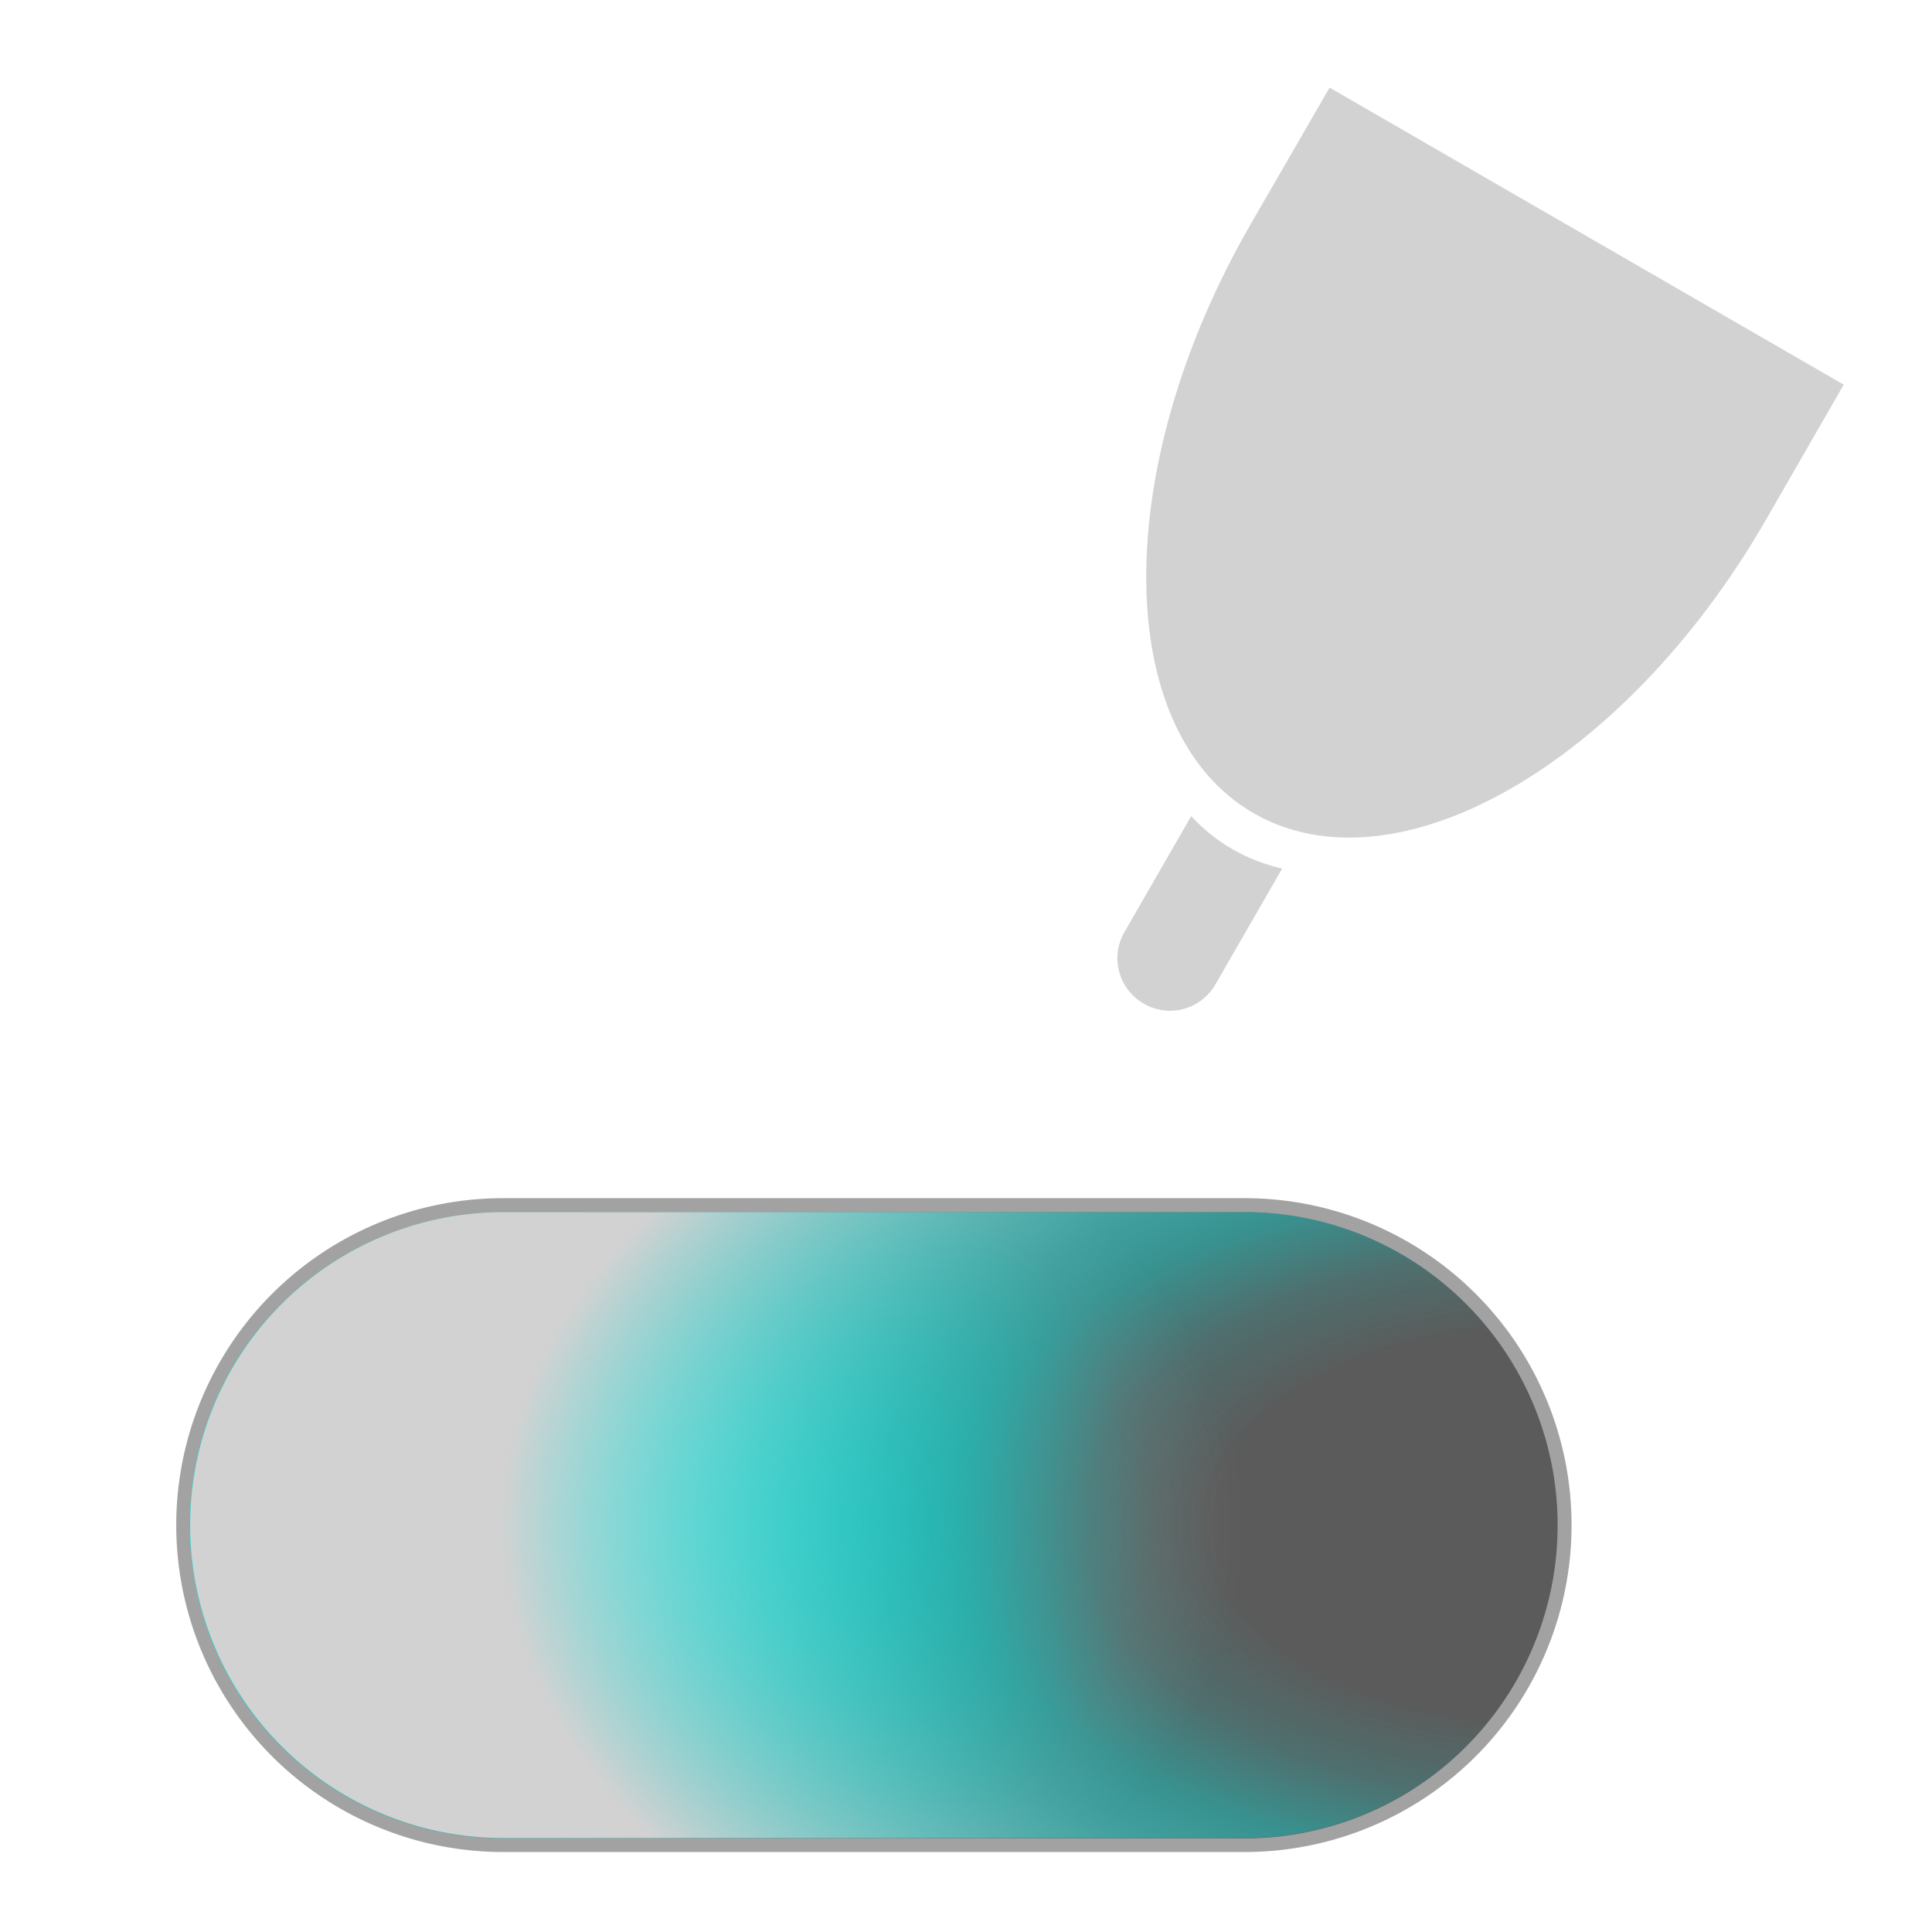 <?xml version="1.0" encoding="UTF-8" standalone="no"?>
<!-- Created with Inkscape (http://www.inkscape.org/) -->

<svg
   width="22"
   height="22"
   viewBox="0 0 5.821 5.821"
   version="1.1"
   id="svg5"
   inkscape:version="1.2.1 (9c6d41e410, 2022-07-14)"
   sodipodi:docname="light_pressure_colrate.svg"
   xmlns:inkscape="http://www.inkscape.org/namespaces/inkscape"
   xmlns:sodipodi="http://sodipodi.sourceforge.net/DTD/sodipodi-0.dtd"
   xmlns:xlink="http://www.w3.org/1999/xlink"
   xmlns="http://www.w3.org/2000/svg"
   xmlns:svg="http://www.w3.org/2000/svg">
  <sodipodi:namedview
     id="namedview7"
     pagecolor="#b1b1b1"
     bordercolor="#000000"
     borderopacity="0.25"
     inkscape:showpageshadow="2"
     inkscape:pageopacity="0"
     inkscape:pagecheckerboard="0"
     inkscape:deskcolor="#d1d1d1"
     inkscape:document-units="px"
     showgrid="true"
     inkscape:zoom="38.057741"
     inkscape:cx="6.6740692"
     inkscape:cy="18.10407"
     inkscape:window-width="1920"
     inkscape:window-height="1017"
     inkscape:window-x="936"
     inkscape:window-y="1076"
     inkscape:window-maximized="1"
     inkscape:current-layer="layer1"
     showguides="true">
    <inkscape:grid
       type="xygrid"
       id="grid9724" />
    <sodipodi:guide
       position="5.565,5.557"
       orientation="0,-1"
       id="guide23795"
       inkscape:locked="false" />
    <sodipodi:guide
       position="5.555,5.602"
       orientation="1,0"
       id="guide23797"
       inkscape:locked="false" />
    <sodipodi:guide
       position="0.265,0.512"
       orientation="1,0"
       id="guide25253"
       inkscape:locked="false" />
    <sodipodi:guide
       position="0.26,0.263"
       orientation="0,-1"
       id="guide25255"
       inkscape:locked="false" />
    <sodipodi:guide
       position="5.821,2.91"
       orientation="0,-1"
       id="guide34410"
       inkscape:locked="false" />
    <sodipodi:guide
       position="2.633,2.188"
       orientation="1,0"
       id="guide73181"
       inkscape:locked="false" />
    <sodipodi:guide
       position="4.735,1.226"
       orientation="0,-1"
       id="guide73183"
       inkscape:locked="false" />
  </sodipodi:namedview>
  <defs
     id="defs2">
    <clipPath
       clipPathUnits="userSpaceOnUse"
       id="clipPath9750">
      <g
         id="g9754"
         transform="matrix(5.173,0,0,5.285,85.961,163.971)">
        <path
           id="path9752"
           style="fill:#ffffff;fill-opacity:1;stroke:#000000;stroke-width:0.101;stroke-linecap:round;stroke-linejoin:round;stroke-opacity:1"
           d="M 1.516,3.652 A 0.943,0.943 0 0 0 0.572,4.595 0.943,0.943 0 0 0 1.516,5.539 a 0.943,0.943 0 0 0 0.001,-8.51e-5 v 8.51e-5 H 3.75 A 0.943,0.943 0 0 0 4.693,4.595 0.943,0.943 0 0 0 3.75,3.652 H 1.517 a 0.943,0.943 0 0 0 -0.001,0 z" />
      </g>
    </clipPath>
    <clipPath
       clipPathUnits="userSpaceOnUse"
       id="clipPath9756">
      <g
         id="g9760"
         transform="matrix(5.173,0,0,5.285,85.961,163.971)">
        <path
           id="path9758"
           style="fill:#ffffff;fill-opacity:1;stroke:#000000;stroke-width:0.101;stroke-linecap:round;stroke-linejoin:round;stroke-opacity:1"
           d="M 1.516,3.652 A 0.943,0.943 0 0 0 0.572,4.595 0.943,0.943 0 0 0 1.516,5.539 a 0.943,0.943 0 0 0 0.001,-8.51e-5 v 8.51e-5 H 3.75 A 0.943,0.943 0 0 0 4.693,4.595 0.943,0.943 0 0 0 3.75,3.652 H 1.517 a 0.943,0.943 0 0 0 -0.001,0 z" />
      </g>
    </clipPath>
    <radialGradient
       inkscape:collect="always"
       xlink:href="#linearGradient13429-3"
       id="radialGradient28478-1"
       gradientUnits="userSpaceOnUse"
       gradientTransform="matrix(-1.516,-6.1945365e-7,4.3809933e-7,-0.865,6.625,8.572)"
       cx="3.992"
       cy="4.595"
       fx="3.992"
       fy="4.595"
       r="2.103" />
    <linearGradient
       inkscape:collect="always"
       id="linearGradient13429-3">
      <stop
         style="stop-color:#00e9e3;stop-opacity:1;"
         offset="0.314"
         id="stop16539-9" />
      <stop
         style="stop-color:#636363;stop-opacity:1;"
         offset="0.913"
         id="stop41245" />
      <stop
         style="stop-color:#5b5b5b;stop-opacity:1;"
         offset="1"
         id="stop13427-2" />
    </linearGradient>
    <radialGradient
       inkscape:collect="always"
       xlink:href="#linearGradient28484-1"
       id="radialGradient27704-2-4"
       cx="3.992"
       cy="4.595"
       fx="3.992"
       fy="4.595"
       r="2.103"
       gradientTransform="matrix(1.516,6.1945365e-7,-4.3809933e-7,0.865,-1.359,0.619)"
       gradientUnits="userSpaceOnUse" />
    <linearGradient
       inkscape:collect="always"
       id="linearGradient28484-1">
      <stop
         style="stop-color:#00e9e3;stop-opacity:0;"
         offset="0.324"
         id="stop28488-5" />
      <stop
         style="stop-color:#00e9e3;stop-opacity:0.136;"
         offset="0.447"
         id="stop41247" />
      <stop
         style="stop-color:#00e9e3;stop-opacity:0.387;"
         offset="0.571"
         id="stop28486-5" />
      <stop
         style="stop-color:#d2d2d2;stop-opacity:1;"
         offset="1"
         id="stop28482-5" />
    </linearGradient>
  </defs>
  <g
     inkscape:label="Layer 1"
     inkscape:groupmode="layer"
     id="layer1">
    <path
       id="path21975"
       style="fill:#d2d2d2;fill-opacity:1;stroke:none;stroke-width:0.086;stroke-linecap:round;stroke-linejoin:round"
       d="m 4.006,0.264 c -0.005,0.009 -0.232,0.401 -0.237,0.41 -0.424,0.734 -0.42,1.529 0.008,1.776 0.428,0.247 1.118,-0.147 1.542,-0.881 0.005,-0.009 0.231,-0.401 0.236,-0.41 z m -0.417,2.195 -0.201,0.349 c -0.044,0.076 -0.018,0.172 0.058,0.216 0.076,0.044 0.172,0.018 0.216,-0.058 l 0.201,-0.349 c -0.052,-0.012 -0.102,-0.031 -0.149,-0.058 -0.047,-0.027 -0.088,-0.06 -0.125,-0.1 z" />
    <path
       id="path29530-9"
       style="display:inline;fill:none;fill-opacity:1;stroke:#a2a2a2;stroke-width:0.084;stroke-linecap:round;stroke-linejoin:round;stroke-dasharray:none;stroke-opacity:1"
       d="m 1.516,3.652 a 0.943,0.943 0 0 0 -0.943,0.943 0.943,0.943 0 0 0 0.943,0.943 0.943,0.943 0 0 0 0.001,-8.2e-5 v 8.2e-5 H 3.75 A 0.943,0.943 0 0 0 4.693,4.595 0.943,0.943 0 0 0 3.75,3.652 H 1.517 a 0.943,0.943 0 0 0 -0.001,0 z" />
    <path
       id="path28476-6"
       style="fill:url(#radialGradient28478-1);fill-opacity:1;stroke:none;stroke-width:0.084;stroke-linecap:round;stroke-linejoin:round;stroke-dasharray:none;stroke-opacity:1"
       d="M 3.75,5.539 A 0.943,0.943 0 0 0 4.693,4.595 0.943,0.943 0 0 0 3.75,3.652 a 0.943,0.943 0 0 0 -0.001,8.13e-5 v -8.13e-5 H 1.516 A 0.943,0.943 0 0 0 0.572,4.595 0.943,0.943 0 0 0 1.516,5.539 H 3.749 a 0.943,0.943 0 0 0 0.001,0 z" />
    <path
       id="path29530-2-8"
       style="fill:url(#radialGradient27704-2-4);fill-opacity:1;stroke:none;stroke-width:0.084;stroke-linecap:round;stroke-linejoin:round;stroke-dasharray:none;stroke-opacity:1"
       d="m 1.516,3.652 a 0.943,0.943 0 0 0 -0.943,0.943 0.943,0.943 0 0 0 0.943,0.943 0.943,0.943 0 0 0 0.001,-8.1e-5 v 8.1e-5 H 3.75 A 0.943,0.943 0 0 0 4.693,4.595 0.943,0.943 0 0 0 3.75,3.652 H 1.517 a 0.943,0.943 0 0 0 -0.001,0 z" />
  </g>
</svg>
